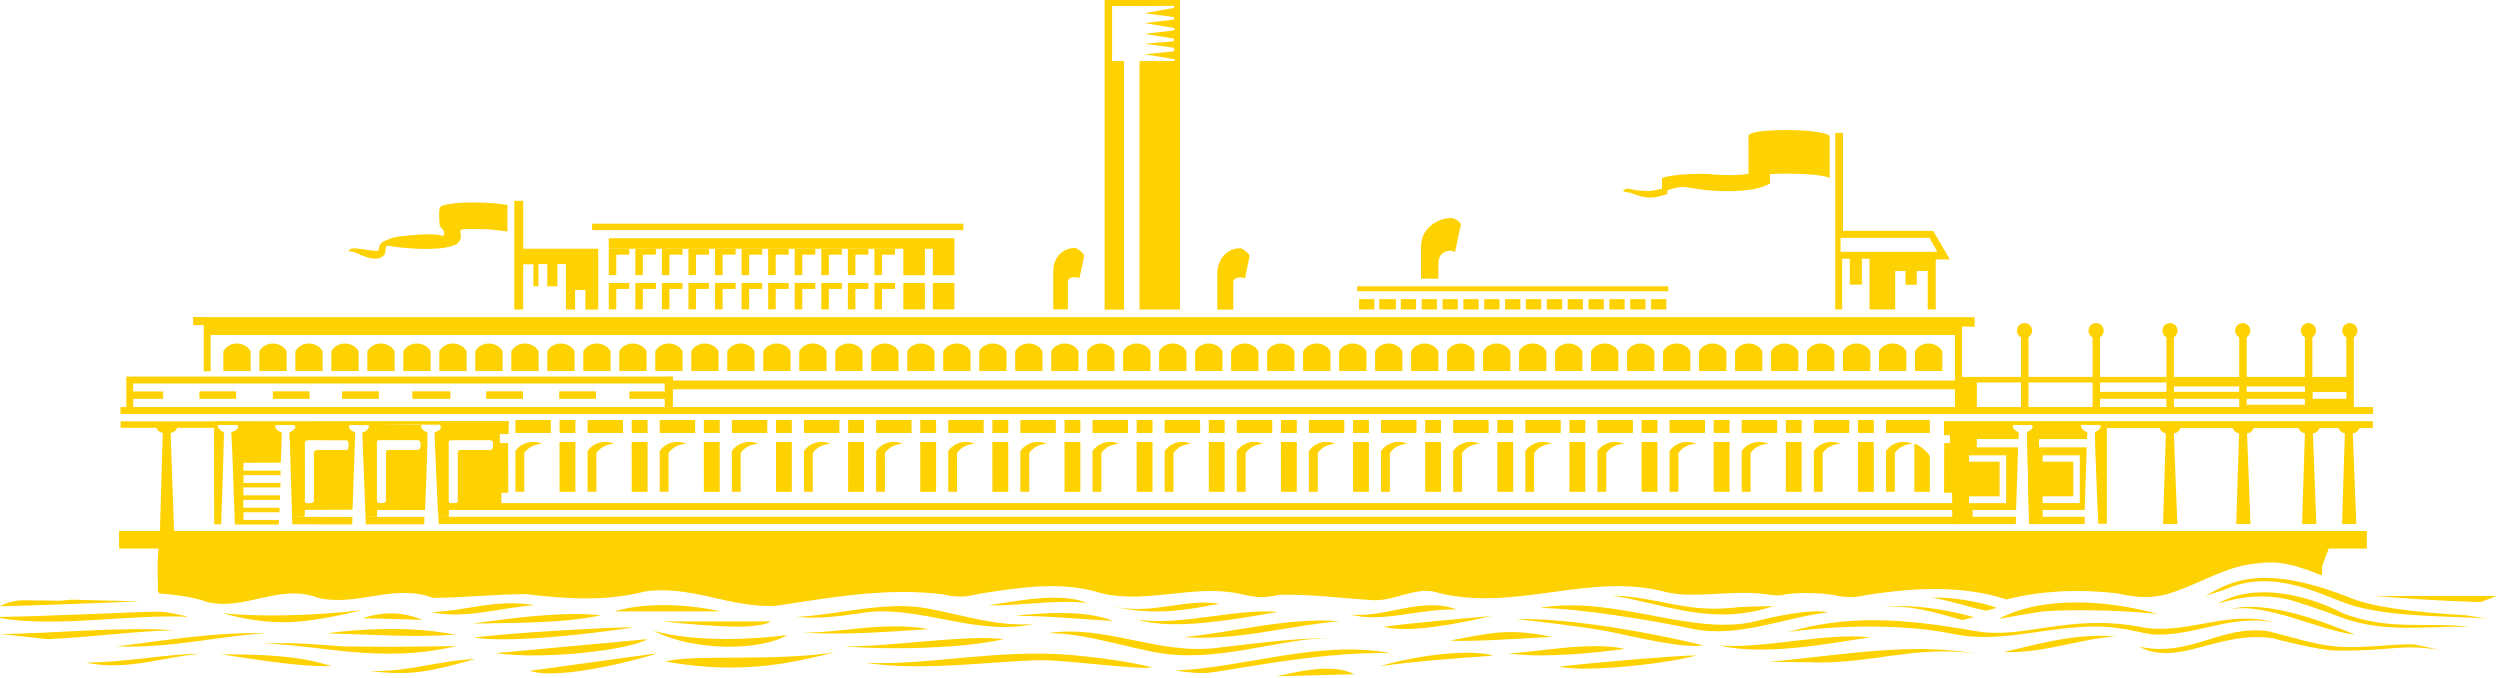 <svg xmlns="http://www.w3.org/2000/svg" width="505" height="137"><path fill="#FED100" d="M24.36 85.107h19.177v1.304H24.36v-1.303z"/><path fill="#FED100" d="M102.74 85.902v-.85l-59.203.055v.336m230.598-27.61h62.868v.992h-62.868v-.992zm.403 2.59h3.078v2.09h-3.078v-2.09zm8.426 0h3.08v2.09h-3.08v-2.09zm4.214 0h3.078v2.09h-3.078v-2.09zm4.213 0h3.08v2.09h-3.08v-2.09zm4.215 0h3.078v2.09h-3.076l-.002-2.09zm4.21 0h3.08v2.09h-3.08v-2.09zm4.21 0h3.086v2.09h-3.08l-.003-2.09h-.002zm4.216 0h3.08v2.09h-3.08v-2.09zm4.213 0h3.08v2.09h-3.08v-2.09zm4.215 0h3.08v2.09h-3.08v-2.09zm4.21 0h3.084v2.09h-3.08l-.002-2.09h-.002zm4.216 0h3.08v2.09h-3.08v-2.09zm4.215 0h3.08v2.09h-3.08v-2.09zm4.21 0h3.08v2.09h-3.08v-2.09zm-54.902 0h3.35v2.09h-3.35v-2.09zm-165.655 18.62h7.41v1.534h-7.41v-1.534zm14.184.027h7.357v1.5h-7.357v-1.5zm-28.93-.028h7.422v1.535h-7.423v-1.535zm-14.918 0h7.673v1.535H83.3v-1.535zm-14.19 0h7.417v1.535H69.11v-1.535zm-13.99 0h7.41v1.535h-7.41v-1.535zm-14.837 0h7.41v1.535h-7.41v-1.535zm33.554 25.354l.047 1.52h11.8l.066-1.506H75.51M41.164 67.664h1.385v7.327H41.16v-7.325h.002z"/><path fill="#FED100" d="M134.272 76.12h1.648v6.073h-1.648V76.12zM424.2 79.162h42.917v1.39H424.2v-1.39zm-1.04 8.084c.04 3.904.686 18.553.686 18.553h1.744V85.075h-13.896l-.014.83-2.203 2.043.404 17.91h11.22v-1.466h-8.478v-1.38h8.48l.413-12.65h-9.632v1.614h8.242v9.647h-7.504v-1.374h6.184v-6.994h-6.183V91.98h-.737v-3.29h9.68s.1-1.345.072-1.393c-.47-.168-.73-.307-.95-.56-.21-.26-.506-.805-.253-.896l3.65.007s.51.12.218.506c-.17.34-.423.554-.637.685-.212.128-.5.207-.5.206l-.003.002z"/><path fill="#FED100" d="M425.552 85.078h53.77v1.39H425.55l.002-1.39zm-16.092 2.178c-.007-.062.423 18.607.423 18.607h1.812V85.078h-19.002v2.838h1.205l-.022 1.582h-1.147l-.026 10.04 1.628-.007.028 6.334h12.83l.06-1.468h-8.774v-1.38h8.773l.41-12.65h-8.34v1.616h5.93v9.646h-7.51v-1.374h6.186V93.26h-6.188v-1.275h1.58v-3.29h8.434s0-1.38.024-1.354c-.558-.295-.735-.426-.995-.722-.237-.29-.253-.506-.037-.762l3.65-.008c.256.22.22.424.174.55-.176.3-.35.38-.508.554-.35.17-.607.307-.607.307h.004l.003-.004zM71.132 105.93l.08-1.5-12.208-.033.048 1.52M466.42 76.142h7.994v3.022h-7.994v-3.02zm.082 4.412h8v1.688h-8v-1.688z"/><path fill="#FED100" d="M88.547 104.396l.094 1.467h307.11v-1.467M26.908 82.223V80.57h6.052v-1.5h-6.055v-1.605h108.99v-1.39H25.515v6.147H24.34v1.39h455.022v-1.39m-40.327-6.08h26.58v1.905h-26.58V76.14v.003z"/><path fill="#FED100" d="M410.49 66.8c0-.864-.69-1.54-1.536-1.54-.85 0-1.537.676-1.537 1.54 0 .58.33 1.088.82 1.348v14.708h1.51V68.104c.444-.27.742-.756.743-1.304zm14.46 0c0-.864-.688-1.54-1.538-1.54-.85 0-1.537.676-1.537 1.54 0 .58.338 1.088.82 1.348v14.708h1.514V68.104c.44-.27.74-.756.74-1.304zm14.922 0c0-.864-.688-1.54-1.535-1.54-.854 0-1.538.676-1.538 1.54 0 .58.33 1.088.82 1.348v14.708h1.51V68.104c.444-.27.74-.756.742-1.304zm14.698 0c0-.864-.688-1.54-1.534-1.54-.85 0-1.534.676-1.534 1.54 0 .58.335 1.088.818 1.348v14.708h1.513V68.104c.442-.27.738-.756.737-1.304zm13.27 0c0-.864-.685-1.54-1.538-1.54-.85 0-1.535.676-1.535 1.54 0 .58.335 1.088.825 1.348v14.708h1.507V68.104c.44-.27.74-.756.74-1.304zm8.37 0c0-.864-.69-1.54-1.54-1.54-.846 0-1.534.676-1.534 1.54 0 .58.334 1.088.822 1.348v14.708h1.51V68.104c.445-.27.74-.756.74-1.305h.002zm-82.85-15.268l-.37-.67h-.02l-2.482-4.23h-18.2V26.85h-1.573v35.662h1.402v-10.26h1.546v5.235h2.438V52.27h1.54v10.24h5.186v-7.78h2.083v2.784h2.28V54.73h2.21v7.78h1.615v-10.1h2.86l-.515-.878zm-21.57-.67v-2.827h17.96l1.598 2.826-19.558.003zm-34.96-11.685c0-.107-.078-.72-.025-.72.727-.256 2.518-.94 4.146-.592 6.368 1.193 13.63 1.005 16.52-.777.26-.162-.14-1.932.173-1.932h.105c4.01-.238 10.734.034 11.847.82v-8.494c-1.192-1.564-16.413-1.66-16.413-.036 0 1.453.035 5.53.01 7.268l.015.423c-2.567.305-3.95.305-6.867.125-3.832-.477-10.625.218-10.625.868v2c-.54.15-.784.133-1.208.24-1.245.29-1.75.263-3.703.085h-.057c-.895-.072-.834-.23-1.53-.283-.323-.205-1.133-.018-1.335.48 0 0 .707.19.926.217.29-.02.47.06.47.06 3.33 1.24 4.327 1.31 7.557.246h-.005z"/><path fill="#FED100" d="M453.786 81.75h11.844v.473h-11.844v-.473zm-16.173-5.61h-41.297v-8.476l.034-1.693 2.524.016v-1.91H44.292L39 64.04l.024 1.623h2.14v2h353.744v9.204h-259v1.758h258.99v4.23h4.42v-5.592h38.295M88.717 43.705c.025.84.08 1.672.14 2.025.73.522 1.328 1.8.462 1.933-.894-.56-5.22-.316-8.228.045-1.3.145-2.477.524-2.823.732-.73.408-.95.065-1.66 1.312-.015.64-.047.296-.12.66-.097.46-.37.16-.65.27-4.634-.582-4.89-.833-5.503.162.797-.307 2.18.503 2.555.685 2.725 1.1 4.08.866 4.826-.147l.19-1c.057.16-.074-.85.4-.752 2.93.55 10.12 1.12 13.032.045.964-.353 1.152-.306 1.756-1.49.07-.344-.203-1.248-.037-1.682.094-.253.72-.06.69-.253 4.962 0 4.73 0 8.762.508V41.4c-3.272-.604-10.426-.75-12.78.055-1.066.072-1.016.91-1.016 2.205M230.053 1.22l-5.415-.01v11.12h2.414v50.205h-3.915V0h15.23v62.532h-8.185V12.336h.148l6.856-.01c.175-.145.315-.37-.154-.406l-5.835-.958s5.622-.54 5.813-.57c.25-.024.25-.75 0-.76l-5.813-.794 5.813-.496c.253-.12.253-.522 0-.573l-5.813-.92 5.875-.707c.246-.025.246-.515 0-.506l-5.88-.967 5.82-.7c.223-.052.223-.485.053-.53l-5.874-.756s5.667-1.044 5.82-1.05c.255-.013.255-.47 0-.45l-6.324.034h-.63l-.002.002zm-17.3 61.263v-7.61c0-3.513 2.59-4.866 4.452-4.772.335.02 1.678.96 1.8 1.57l-.946 4.51c-1.14-.455-2.28-.06-2.335.56-.04.46-.01.604-.02 1.473v4.274h-2.955l.003-.004zM119.616 45.18h74.99v1.31h-74.99v-1.31zm68.823 5.068h4.35v5.342h-4.35v-5.342zm0 6.912h4.35v5.34h-4.35v-5.34zm-5.958-6.912h4.35v5.342h-4.35v-5.342zm0 6.912h4.35v5.34h-4.35v-5.34zm-59.51-9.036h69.824v2.114h-69.824v-2.114zM453.137 87.64c1.12 0 2.033-.507 2.033-1.144 0-.625-.913-1.13-2.033-1.13-1.136 0-2.053.505-2.053 1.13 0 .637.917 1.143 2.053 1.143z"/><path fill="#FED100" d="M452.305 87.02l-.586 18.84h2.88l-.715-18.84m12.547.62c1.127 0 2.04-.507 2.04-1.144 0-.625-.913-1.13-2.04-1.13-1.123 0-2.03.505-2.03 1.13 0 .637.908 1.143 2.03 1.143z"/><path fill="#FED100" d="M465.607 87.02l-.586 18.84h2.876l-.705-18.84m7.31.62c1.123 0 2.036-.507 2.036-1.144 0-.625-.913-1.13-2.034-1.13-1.127 0-2.037.505-2.037 1.13 0 .637.91 1.143 2.04 1.143h-.003z"/><path fill="#FED100" d="M473.68 87.02l-.588 18.84h2.875l-.715-18.84m-36.908.62c1.117 0 2.04-.507 2.04-1.144 0-.625-.923-1.13-2.04-1.13-1.12 0-2.034.505-2.034 1.13 0 .637.913 1.143 2.034 1.143z"/><path fill="#FED100" d="M437.52 87.02l-.588 18.84h2.888l-.718-18.84M88.528 101.628l.055 1.39h307.165v-1.39"/><g fill="#FED100"><path d="M33.702 87.547c1.126 0 2.032-.52 2.032-1.14 0-.624-.906-.858-2.032-.858-1.123 0-2.04.23-2.04.856 0 .62.917 1.14 2.04 1.14z"/><path d="M32.88 87.3l-.587 20.363h2.877L34.458 87.3"/></g><path fill="#FED100" d="M389.824 99.346h-3.122v-9.712l.233.054c.325.072 2.414 1.32 2.89 2.547v7.11zM245.89 62.54v-7.612c.275-3.525 2.874-4.87 4.737-4.77.328.017 1.67.956 1.79 1.565l-.932 4.508c-1.146-.455-2.284-.06-2.338.56-.04.47-.02.61-.022 1.478v4.274h-3.235v-.002zm41.156-6.246v-6.452c0-4.177 4.058-5.94 6.263-5.795.296.01 1.652.627 1.798 1.337l-1.2 5.54c-1.356-.824-2.843.29-3.1.983-.183.5-.245.863-.257 1.883v2.503h-3.504zM0 122.468s1.87-1.21 4.818-1.21c2.948 0 7.447.088 7.447.088l2.223-.214 13.828.35c-6.553.213-21.686.875-28.316.986zm74.75 13.077c8.14.154 13.323-2.036 21.298-2.44-8.894 2.483-12.887 3.485-21.298 2.44zm-21.757-5.535c7.124-.26 9.535.068 16.28.564l9.68.088 13.19-.145c-15.47 3.663-28.04-.398-39.15-.507zm13.014-2.084c6.24-.842 16.57-1.566 25.97.27-8.126.6-17.17-.016-25.97-.27zm7.263-3.054c4.72-1.573 8.707-1.058 12.058.332l-12.058-.332zm-28.34-.995c7.213.688 16.79.656 28.264-.617-12.143 2.774-17.544 3.438-28.264.617zm-.255 8.303c7.834 0 15.462.178 22.245 2.36-6.35.242-16.204-1.5-22.245-2.36zm-21.098-1.616c9.335-1.11 19.35-2.9 30.258-2.666-9.722.554-18.9 3.086-30.258 2.666zM0 124.834v-.225c9.125-.08 27.952-1.048 31.957-1.048 2.23 0 6.088 1.043 6.088 1.043C26.635 124 11.062 126.86 0 124.83v.004zm9.678 4.273L0 128.06c9.866 0 24.578-1.555 35.11-.74-8.703.21-15.24 1.3-25.432 1.787zm215.057-6.64c8.043 1.834 14.428-1.636 21.58-.523-5.868 1.093-12.752 2.637-21.58.523zm-19.73 1.953c6.105-.742 14.463-1.16 19.88 1.018-6.793-.38-13.57-1.084-19.88-1.018zm-5.282-2.16c5.557-.818 14.535-2.71 19.86-.463-6.083-.75-13.88.67-19.86.463zm-75.667 1.238c7.042-2.006 15.365-1.348 21.51 0h-21.51zm-36.958.132c7.045-.142 12.58-2.69 20.84-1.4-6.9.518-14.135 2.92-20.84 1.4zm324.765-.006c-2.993.495-6.342 1.048-8.15 1.41 8.955-4.767 21.95-3.827 32.252-.997-9.146-1-21.113-.912-24.102-.413zm-7.033 8.08c6.974-1.626 14.527-3.84 22.41-3.14-7.334.52-14.636 3.49-22.41 3.14zm96.232-10.08c-9.16-.272-16.29-.82-21.248-1.235h24.547l-3.298 1.234zm-27.262 3.41c-5.662-2.165-9.435-3.312-11.4-3.9-5.26-1.19-9.652-.665-14.4.816 7.34-4.374 18.03-1.86 25.444 2.006 9.362 3.442 15.838 1.7 25.29 2.616-10.1 0-16.657 1.137-24.934-1.54v.002zm-1.976 6.388c-3.228-.04-11.777-2.213-12.75-2.492-10.688-1.666-19.11 5.906-26.95 1.707 10.412 2.206 16.396-4.46 26.046-3.13 4.393 1.06 9.2 2.685 13.63 3.083 5.338.48 10.6-.527 15.785-.417l5.2 1.077c-8.672-1.21-9.022.29-20.96.172z"/><path fill="#FED100" d="M450.52 123.08c7.035-2.005 18.93 2.482 25.186 5.115-7.17-.802-17.915-6.523-25.186-5.115zm-49.455.254c-3.037-.586-8.304-2.325-10.902-2.62 3.82-.163 9.88.815 13.215 2.08-.578.113-1.902.577-2.313.54zm-4.638 1.918c-5.196-1.412-10.312-3.122-16.32-2.677 6.15-.59 13.13.53 18.614 2.087l-2.293.59zm-30.863 8.527l-8.236-.1c12.453-1.038 29.447-4.194 42.062-1.528-11.28-2.075-22.024 2.143-33.826 1.627zm-18.212-3.387c9.276.666 21.23-2.627 30.42-1.662-9.055 1.41-21.69 3.74-30.42 1.663zm-5.402-3.354c-8.048-1.685-22.25-4.097-30.92-4.247 15.136-2.65 31.036 5.93 43.803 2.656 3.248-.826 11.022-2.552 14.462-1.75-8.477.924-18.117 5.243-27.345 3.34z"/><path fill="#FED100" d="M325.807 120.297c8.38.23 14.66 3.346 23.482 2.53 2.742-.3 6.26-.372 8.925-.372-12.156 3.986-20.848-.143-32.41-2.158h.002zm-1.067 7.232c-5.266-1.026-18.454-2.498-18.454-2.498 11.464-.16 27.66 2.88 37.817 5.323-4.49.666-13.783-1.744-19.363-2.828v.002zm-9.773 7.11c5.272-.598 22.5-2.177 27.686-2.25-5.155 1.58-22.62 3.56-27.686 2.25zm-9.496-2.55c.98.06-2-.18.318-.17 4.83-.254 15.502-2.36 22.403-.86-5.958.86-16.048 1.83-22.718 1.03zm-12.697-2.695c7.69-1.303 11.27-2.697 20.705-.746-4.6.22-15.886 1.043-20.705.745zm-13.253-2.784c5.713-.81 15.336-1.578 21.717-2.173-6.004 1.407-16.812 3.595-21.717 2.17v.004zm-6.99-2.526c7.05.957 14.63-3.71 21.7-.96-7.392-.256-14.95 2.813-21.7.96zm6.156 10.514c5.79-1.785 17.21-3.744 23.03-2.166-6.31.444-16.874 1.21-23.03 2.166zm-35.415 1.36c-2.987 0-5.896-.515-5.896-.515 13.795-.523 29.235-6.252 43.474-3.51-14.686-.43-34.58 4.023-37.577 4.024zm14.585.646c4.1-.846 11.144-2.742 15.713-.414l-15.713.412v.002zM233 131.69c-7.39-1.45-14.117-3.73-21.235-3.802 11.658-1.734 21.94 4.344 33.83 3.008 4.854-.533 15.828-2.086 23.62-2.015-11.006-.06-23.395 5.343-36.215 2.81z"/><path fill="#FED100" d="M239.2 128.69c10.012-.956 20.83-4.02 31.442-3.206-9.996.803-20.72 4.04-31.443 3.207zm-9.472-3.58c8.154 1.497 20.28-2.316 28.347-1.486-7.572 1.265-21.038 3.905-28.347 1.487zm-19.414 8.257c-9.508.107-23.584 2.312-35.447.53 12.803.544 26.334-2.802 41.264-1.61 5.63.523 11.31 1.23 16.58 2.495-2.472.632-17.003-1.47-22.396-1.415zm-35.986-9.592c-4.416.664-8.59 1.28-13.344.85 8.826-.523 17.94-3.254 26.307-1.732 6.93 1.262 13.916 3.7 21.407 3.17-11.46 2.548-23.18-3.956-34.37-2.288zm-3.792 6.743c8.227.3 24.524-2.403 32.17-1.41-7.9 1.915-24.162 2.235-32.17 1.41zm-8.698-2.765c7.97.208 16.144-2.32 25.806-.67-9.452.606-17.268 1.248-25.806.67zm-27.4 5.872c5.507-1.525 21.632.06 34.27-1.86-7.235 1.674-17.962 4.825-34.27 1.86zm-2.39-6.182c8.56 2.324 20.033 1.75 27.01.834-5.648 3.244-18.698 3.325-27.01-.834zm1.827-1.905l21.723-.01s-.107.67-4.652 1.005c-4.548.332-17.07-.995-17.07-.995zm-26.855 9.97l25.938-3.572c-2.304.806-19.64 5.658-25.938 3.572zm-6.902-3.572l30.68-2.826c-3.393 2.13-20.76 4.244-30.68 2.826zm-4.32-3.163c7.045-.885 25.3-2.006 32.424-2.075-16.63 2.495-28.378 2.844-32.424 2.075zm-.328-2.794c7.565-1.106 18.537-2.528 25.937-1.693-8.094 1.73-17.92 1.47-25.938 1.692zm340.495 2.213c-1.798.045-4.5-.72-6.306-1.05-1.377-.232-1.876-.263-3.83-.495-11.05-.74-20.875 3.576-31.268 1.41-9.258-1.925-22.205-1.897-33.26-.418 11.856-3.404 22.74-2.816 37.746-.162 10.074 1.78 19.047-3.815 34.336-.65 8.975 1.19 16.912-3.646 25.807-1.14-8.566-1.522-14.976 2.492-23.225 2.505zm39.4-5.838c-5.646-1.59-15.68-7.937-25.925-3.265l-3.948 1.282c4.303-2.296 10.43-6.975 28.71.175 4.79 2.06 12.22 3.007 23.99 3.75l4.44.73c-6.268-.7-18.622-.138-27.267-2.672zm-432.13-37.25l.03 20.81h1.4s.533-14.212.57-18.623c-.323-.11-.613-.21-.996-.717-.13-.08-.39-.56-.054-.73h3.698c.21.093.337.6-.046.85-.38.386-.18.255-1.12.635l.09 1.592.104 2.272.54 14.78.565-.02h8.31l.033-.92h-7.17l.007-1.562 7.28.008v-.92H49.16v-1.58h7.373l.03-.926h-7.388l-.012-1.582h7.455l.043-.924h-7.47v-1.58l7.477.02v-.922l-7.504.008.03-1.59 7.526-.02s.245-6.128.2-6.117c-.46-.082-.747-.397-.958-.57-.215-.16-.51-.584-.253-.93h3.397c.506 0 .76.297.423.725-.198.258-.597.597-1.063.767l.008 1.478c.047.05.07.104.07.104l9.015.008h2.385l-.074-.007c.278 0 .506.224.506.507l.01-.033V90.5l-.01-.078c0 .276-.228.502-.506.502l.073-.025h-6.02l-.012.052c-.285 0-.51.23-.51.516l.01-.136v9.835l.014-.084c0 .273-.224.508-.51.508l.032.04h-.973l.09.006c-.287 0-.52-.225-.52-.505l.037.08V89.524l.02-.058c0-.274.225-.502.5-.502l.062-.038 5.397-.006h-9.02L59 104.395h.56l1.982-.017.032-1.39 9.63-.03.558-15.663c-.343-.053-.38-.146-.68-.27-.257-.13-.514-.388-.604-.904l.128-.254 1.157-.022.734.03h1.86c.43.26.17.388.042.6-.3.64-1 .864-1.21.898 0 0 .01.806.035 1.54h11.178-.008c.278 0 .507.22.507.504l.037-.033v1.065l-.035-.11c0 .277-.23.514-.507.514l.007.037h-6.073l.083-.022c-.242 0-.44.203-.44.447l-.01-.035v9.88l-.017-.063c0 .278-.227.514-.505.514l.15.013h-1.07l.128-.013c-.276 0-.504-.234-.504-.515l-.016.01V89.34l-.03.086c0-.283.225-.505.507-.505h-3.36l.584 15.48h.283l2.05-.018.008-1.382 9.69.02s.63-14.866.47-15.68c-.34-.127-.46-.17-.757-.39-.343-.286-.806-.885-.343-1.104l3.666.02h.01"/><path fill="#FED100" d="M88.91 85.078h13.83v2.595h-1.773l.02 1.825h1.658l.028 10.04-1.373-.007-.017 3.487H90.665l.016 1.373-2.12.006-.12-1.38-.62-14.096h3.298c-.283 0-.51.222-.51.506l.03-.034v11.774l-.03-.038c0 .28.227.505.51.505l-.037-.006h.88l.11.006c.277 0 .412-.225.412-.505l-.007.082v-9.822l-.012-.02c.096-.28.227-.508.51-.508l-.083.043h6.263l-.084-.023c.28 0 .505-.223.505-.503l.012.034v-.976l-.012-.008c0-.283-.224-.505-.506-.505h.082-11.316s-.066-1.59-.055-1.58c.38-.17.45-.184.77-.344.34-.172.43-.298.513-.637.084-.26-.3-.6-.173-.513M478.107 110.8v-3.543H24.055v3.544h7.985c-.112.778-.12 2-.16 2.308-.122 1.094.03 2.387-.04 3.567l.06.935-.007.943-.044.797.333.52c3.413.298 6.757.67 9.798 1.775 7.647 1.713 14.618-3.853 22.266-.884 7.865 1.855 15.363-2.97 23.157 0 6.225 0 12.54-.744 18.925-.744 7.937.965 16.172 1.488 23.817-.52 9.353-1.41 17.067 3.27 26.418 2.893 10.98-1.628 22.576-3.804 33.953-2.32 4 .965 5.968.09 7.375-.138 8.06-1.283 16.803-2.63 24.573-.1 9.32 2.234 18.87-1.934 28.08.146 3.688.836 4.48.812 8.055.164 6.323-.14 12.795.756 19.084 1.1 4.453.074 8.684-3.047 13.137-1.41 15.364 3.71 30.43-4.266 45.56-.277 5.823 1.498 13.414-.51 20.37.486 2.1.308 2.743.32 4.312-.036 3.06-.357 6.145-.255 9.184.152 3.833.982 5.83.16 7.048-.016 9.47-1.412 18.898-2.01 28.04.946 6.965-1.81 15.027-2.117 22.425-1.22 6.717 1.628 10.207.128 12.29-.633 5.257-1.896 10.152-5.01 16.045-5.434 5.04-.74 8.806.87 12.962 2.435 0-1.28.018-.543.018-1.627-.18.09.63-1.97 1.334-3.807h7.7-.003zM17.323 133.845c8.282-.053 17.592-1.908 22.944-1.744-7.653.632-14.6 3.47-22.944 1.744zm88.363-83.596v-9.69h-1.797V62.52h1.794v-9.136h2.067v4.436h1.01v-4.482h1.785v4.482h2.044v-4.482h1.723v9.194h1.852v-3.97h2.075v3.97h2.6V50.248M389.585 69.39c-1.213 0-2.258.645-2.75 1.57v3.987h5.51V70.96c-.49-.928-1.55-1.57-2.76-1.57zm-7.273 0c-1.21 0-2.26.645-2.752 1.57v3.987h5.515V70.96c-.494-.928-1.55-1.57-2.763-1.57zm-7.27 0c-1.21 0-2.257.645-2.75 1.57v3.987h5.515V70.96c-.498-.928-1.55-1.57-2.766-1.57zm-7.27 0c-1.216 0-2.262.645-2.755 1.57v3.987h5.515V70.96c-.49-.928-1.546-1.57-2.757-1.57h-.004zm-7.27 0c-1.214 0-2.26.645-2.75 1.57v3.987h5.512V70.96c-.492-.928-1.55-1.57-2.76-1.57h-.003zm-7.272 0c-1.21 0-2.256.645-2.75 1.57v3.987h5.51V70.96c-.49-.928-1.547-1.57-2.76-1.57zm-7.27 0c-1.214 0-2.26.645-2.752 1.57v3.987h5.515V70.96c-.49-.928-1.548-1.57-2.762-1.57zm-7.27 0c-1.214 0-2.263.645-2.755 1.57v3.987h5.513V70.96c-.493-.928-1.55-1.57-2.76-1.57h.003zm-7.27 0c-1.214 0-2.26.645-2.754 1.57v3.987h5.514V70.96c-.492-.928-1.548-1.57-2.76-1.57zm-7.272 0c-1.21 0-2.26.645-2.756 1.57v3.987h5.515V70.96c-.49-.928-1.548-1.57-2.76-1.57zm-7.272 0c-1.21 0-2.26.645-2.75 1.57v3.987h5.517V70.96c-.497-.928-1.55-1.57-2.767-1.57zm-7.267 0c-1.218 0-2.265.645-2.757 1.57v3.987h5.514V70.96c-.492-.928-1.55-1.57-2.758-1.57zm-7.274 0c-1.212 0-2.258.645-2.75 1.57v3.987h5.512V70.96c-.496-.928-1.548-1.57-2.762-1.57zm-7.272 0c-1.21 0-2.258.645-2.752 1.57v3.987h5.513V70.96c-.49-.928-1.548-1.57-2.76-1.57zm-7.268 0c-1.214 0-2.263.645-2.756 1.57v3.987h5.515V70.96c-.493-.928-1.547-1.57-2.76-1.57zm-7.275 0c-1.212 0-2.26.645-2.75 1.57v3.987h5.514V70.96c-.496-.928-1.547-1.57-2.76-1.57h-.003zm-7.266 0c-1.213 0-2.26.645-2.75 1.57v3.987h5.514V70.96c-.497-.928-1.55-1.57-2.764-1.57zm-7.274 0c-1.21 0-2.258.645-2.752 1.57v3.987h5.517V70.96c-.492-.928-1.547-1.57-2.765-1.57zm-7.264 0c-1.217 0-2.263.645-2.756 1.57v3.987h5.515V70.96c-.493-.928-1.552-1.57-2.76-1.57zm-7.273 0c-1.213 0-2.26.645-2.753 1.57v3.987h5.513V70.96c-.492-.928-1.55-1.57-2.76-1.57zm-7.27 0c-1.213 0-2.26.645-2.752 1.57v3.987h5.515V70.96c-.494-.928-1.55-1.57-2.762-1.57zm-7.272 0c-1.212 0-2.257.645-2.752 1.57v3.987h5.515V70.96c-.49-.928-1.55-1.57-2.762-1.57zm-7.27 0c-1.21 0-2.257.645-2.75 1.57v3.987h5.51V70.96c-.492-.928-1.546-1.57-2.76-1.57zm-7.27 0c-1.213 0-2.26.645-2.753 1.57v3.987h5.514V70.96c-.492-.928-1.55-1.57-2.76-1.57zm-7.27 0c-1.214 0-2.26.645-2.752 1.57v3.987h5.513V70.96c-.493-.928-1.547-1.57-2.76-1.57zm-7.27 0c-1.214 0-2.26.645-2.754 1.57v3.987h5.514V70.96c-.495-.928-1.55-1.57-2.76-1.57zm-7.272 0c-1.212 0-2.258.645-2.752 1.57v3.987h5.515V70.96c-.494-.928-1.55-1.57-2.762-1.57zm-7.27 0c-1.213 0-2.26.645-2.754 1.57v3.987h5.515V70.96c-.494-.928-1.55-1.57-2.762-1.57zm-7.27 0c-1.21 0-2.26.645-2.753 1.57v3.987h5.514V70.96c-.496-.928-1.55-1.57-2.762-1.57zm-7.272 0c-1.213 0-2.26.645-2.752 1.57v3.987h5.514V70.96c-.493-.928-1.55-1.57-2.762-1.57zm-7.27 0c-1.212 0-2.26.645-2.75 1.57v3.987h5.51V70.96c-.492-.928-1.546-1.57-2.76-1.57zm-7.27 0c-1.213 0-2.26.645-2.754 1.57v3.987h5.516V70.96c-.493-.928-1.55-1.57-2.76-1.57h-.002zm-7.27 0c-1.213 0-2.26.645-2.753 1.57v3.987h5.513V70.96c-.494-.928-1.548-1.57-2.76-1.57zm-7.27 0c-1.214 0-2.26.645-2.755 1.57v3.987h5.515V70.96c-.492-.928-1.55-1.57-2.76-1.57zm-7.272 0c-1.213 0-2.258.645-2.753 1.57v3.987h5.516V70.96c-.495-.928-1.55-1.57-2.762-1.57zm-7.27 0c-1.215 0-2.26.645-2.753 1.57v3.987h5.513V70.96c-.492-.928-1.547-1.57-2.76-1.57zm-7.273 0c-1.21 0-2.256.645-2.75 1.57v3.987h5.514V70.96c-.495-.928-1.55-1.57-2.763-1.57zm-7.27 0c-1.212 0-2.26.645-2.75 1.57v3.987h5.51V70.96c-.49-.928-1.546-1.57-2.76-1.57zm-7.27 0c-1.21 0-2.26.645-2.752 1.57v3.987h5.514V70.96c-.492-.928-1.545-1.57-2.76-1.57zm-7.27 0c-1.212 0-2.26.645-2.752 1.57v3.987h5.514V70.96c-.492-.928-1.547-1.57-2.76-1.57zm-7.27 0c-1.213 0-2.26.645-2.754 1.57v3.987h5.515V70.96c-.493-.928-1.547-1.57-2.76-1.57zm-7.27 0c-1.213 0-2.26.645-2.753 1.57v3.987h5.513V70.96c-.495-.928-1.55-1.57-2.76-1.57zm-7.27 0c-1.215 0-2.26.645-2.754 1.57v3.987h5.514V70.96c-.496-.928-1.55-1.57-2.763-1.57h.002zm-7.27 0c-1.215 0-2.26.645-2.754 1.57v3.987h5.512V70.96c-.49-.928-1.547-1.57-2.76-1.57zm-7.273 0c-1.213 0-2.258.645-2.753 1.57v3.987h5.515V70.96c-.496-.928-1.55-1.57-2.763-1.57zm-7.27 0c-1.213 0-2.26.645-2.75 1.57v3.987h5.51V70.96c-.49-.928-1.548-1.57-2.76-1.57zm-7.27 0c-1.213 0-2.26.645-2.754 1.57v3.987h5.515V70.96c-.494-.928-1.55-1.57-2.762-1.57zm-7.27 0c-1.215 0-2.26.645-2.754 1.57v3.987h5.514V70.96c-.493-.928-1.55-1.57-2.76-1.57zm65.156 19.883h3.2v10.072h-3.2V89.273zm0-4.42h3.2v2.598h-3.2v-2.596zm-8.917 0h7.157v2.598h-7.157v-2.596zm5.35 4.825c-.4-.255-1.11-.416-1.77-.416-1.517 0-2.844.743-3.58 1.86v8.226h1.784V91.52c.742-1.105 2.06-1.842 3.566-1.842zm18.14-.405h3.2v10.072h-3.2V89.273zm0-4.42h3.2v2.598h-3.2v-2.596zm-8.918 0h7.156v2.598h-7.156v-2.596zm5.35 4.825c-.4-.255-1.108-.416-1.77-.416-1.517 0-2.844.743-3.58 1.86v8.226h1.785V91.52c.74-1.105 2.06-1.842 3.565-1.842zm18.14-.405h3.2v10.072h-3.2V89.273zm0-4.42h3.2v2.598h-3.2v-2.596zm-8.92 0h7.16v2.598h-7.16v-2.596zm5.352 4.825c-.4-.255-1.11-.416-1.77-.416-1.516 0-2.843.743-3.582 1.86v8.226h1.787V91.52c.74-1.105 2.06-1.842 3.565-1.842zm18.138-.405h3.2v10.072h-3.2V89.273zm0-4.42h3.2v2.598h-3.2v-2.596zm-8.918 0h7.16v2.598h-7.16v-2.596zm5.352 4.825c-.4-.255-1.11-.416-1.77-.416-1.517 0-2.845.743-3.58 1.86v8.226h1.784V91.52c.742-1.105 2.06-1.842 3.566-1.842zm18.14-.405h3.198v10.072h-3.198V89.273zm0-4.42h3.198v2.598h-3.198v-2.596zm-8.92 0h7.16v2.598h-7.157v-2.596h-.002zm5.35 4.825c-.4-.255-1.11-.416-1.77-.416-1.515 0-2.843.743-3.58 1.86v8.226h1.787V91.52c.74-1.105 2.055-1.842 3.563-1.842zm18.142-.405h3.198v10.072h-3.198V89.273zm0-4.42h3.198v2.598h-3.198v-2.596zm-8.92 0h7.157v2.598h-7.153v-2.596h-.002zm5.35 4.825c-.4-.255-1.11-.416-1.77-.416-1.514 0-2.843.743-3.58 1.86v8.226h1.784V91.52c.743-1.105 2.062-1.842 3.567-1.842zm18.14-.405h3.2v10.072h-3.2V89.273zm0-4.42h3.2v2.598h-3.2v-2.596zm-8.918 0h7.158v2.598h-7.158v-2.596zm5.35 4.825c-.398-.255-1.108-.416-1.77-.416-1.515 0-2.843.743-3.58 1.86v8.226h1.786V91.52c.74-1.105 2.06-1.842 3.564-1.842zm18.14-.405h3.2v10.072h-3.2V89.273zm0-4.42h3.2v2.598h-3.2v-2.596zm-8.918 0h7.157v2.598h-7.157v-2.596zm5.352 4.825c-.4-.255-1.11-.416-1.772-.416-1.515 0-2.843.743-3.58 1.86v8.226h1.787V91.52c.74-1.105 2.058-1.842 3.565-1.842zm18.138-.405h3.2v10.072h-3.2V89.273zm0-4.42h3.2v2.598h-3.2v-2.596zm-8.918 0h7.16v2.598h-7.16v-2.596zm5.35 4.825c-.4-.255-1.108-.416-1.77-.416-1.515 0-2.844.743-3.58 1.86v8.226h1.785V91.52c.74-1.105 2.06-1.842 3.565-1.842zm18.14-.405h3.2v10.072h-3.2V89.273zm0-4.42h3.2v2.598h-3.2v-2.596zm-8.917 0h7.156v2.598h-7.16v-2.596h.003zm5.35 4.825c-.4-.255-1.11-.416-1.77-.416-1.517 0-2.844.743-3.58 1.86v8.226h1.785V91.52c.74-1.105 2.06-1.842 3.565-1.842zm18.14-.405h3.2v10.072h-3.2V89.273zm0-4.42h3.2v2.598h-3.2v-2.596zm-8.92 0h7.155v2.598h-7.158l.003-2.596zm5.35 4.825c-.4-.255-1.106-.416-1.77-.416-1.514 0-2.842.743-3.58 1.86v8.226h1.787V91.52c.742-1.105 2.06-1.842 3.563-1.842zM273.316 89.273h3.197v10.072h-3.197V89.273zm0-4.42h3.197v2.598h-3.197v-2.596zm-8.92 0h7.157v2.598h-7.158v-2.596zm5.35 4.825c-.398-.255-1.107-.416-1.772-.416-1.517 0-2.844.743-3.58 1.86v8.226h1.79V91.52c.74-1.105 2.06-1.842 3.56-1.842zM287.887 89.273h3.197v10.072h-3.197V89.273zm0-4.42h3.197v2.598h-3.197v-2.596zm-8.922 0h7.162v2.598h-7.162v-2.596zm5.35 4.825c-.4-.255-1.105-.416-1.77-.416-1.52 0-2.845.743-3.583 1.86v8.226h1.79V91.52c.74-1.104 2.06-1.842 3.563-1.842zM302.457 89.273h3.2v10.072h-3.2V89.273zm0-4.42h3.2v2.598h-3.2v-2.596zm-8.92 0h7.16v2.598h-7.16v-2.596zm5.352 4.825c-.4-.255-1.106-.416-1.772-.416-1.515 0-2.84.743-3.58 1.86v8.226h1.786V91.52c.74-1.104 2.06-1.842 3.562-1.842h.003zM317.03 89.273h3.196v10.072h-3.197V89.273zm0-4.42h3.196v2.598h-3.197v-2.596zm-8.92 0h7.157v2.598h-7.156v-2.596zm5.35 4.825c-.4-.255-1.104-.416-1.767-.416-1.52 0-2.846.743-3.58 1.86v8.226h1.78V91.52c.742-1.105 2.062-1.842 3.567-1.842zM331.6 89.273h3.197v10.072H331.6V89.273zm0-4.42h3.197v2.598H331.6v-2.596zm-8.916 0h7.157v2.598h-7.154v-2.596h-.002zm5.35 4.825c-.4-.255-1.11-.416-1.77-.416-1.522 0-2.85.743-3.58 1.86v8.226h1.78V91.52c.745-1.105 2.063-1.842 3.57-1.842zM346.17 89.273h3.2v10.072h-3.2V89.273zm0-4.42h3.2v2.598h-3.2v-2.596zm-8.916 0h7.157v2.598h-7.154v-2.596h-.002zm5.35 4.825c-.396-.255-1.11-.416-1.77-.416-1.516 0-2.843.743-3.58 1.86v8.226h1.785V91.52c.74-1.105 2.06-1.842 3.564-1.842zM360.743 89.273h3.196v10.072h-3.198V89.273zm0-4.42h3.196v2.598h-3.198v-2.596zm-8.92 0h7.157v2.598h-7.155v-2.596zm5.35 4.825c-.395-.255-1.104-.416-1.77-.416-1.513 0-2.843.743-3.58 1.86v8.226h1.786V91.52c.74-1.105 2.06-1.842 3.564-1.842zM375.312 89.273h3.2v10.072h-3.2V89.273zm0-4.42h3.2v2.598h-3.2v-2.596zm-8.916 0h7.153v2.598h-7.154v-2.596zm5.352 4.825c-.4-.255-1.11-.416-1.77-.416-1.52 0-2.846.743-3.584 1.86v8.226h1.785V91.52c.743-1.105 2.058-1.842 3.568-1.842zM380.973 84.854h8.854v2.597h-8.854v-2.596zm5.345 4.824c-.398-.255-1.106-.416-1.77-.416-1.514 0-2.84.743-3.578 1.86v8.226h1.785V91.52c.74-1.105 2.06-1.842 3.563-1.842zM122.973 57.16v5.34h1.385c.074 0 .134-.062.134-.137v-3.87c0-.08.14-.132.14-.132h2.362c.075 0 .135-.06.135-.14v-1.06h-4.157zm0-6.922v5.345h1.385c.074 0 .134-.06.134-.136v-3.87c0-.083.14-.136.14-.136h2.362c.075 0 .135-.06.135-.132V50.24h-4.16v-.002h.003zm5.367 6.922v5.34h1.383c.075 0 .136-.062.136-.137v-3.87c0-.08.136-.132.136-.132h2.362c.074 0 .134-.06.134-.14v-1.06h-4.156.004zm0-6.922v5.345h1.383c.075 0 .136-.06.136-.136v-3.87c0-.083.136-.136.136-.136h2.362c.074 0 .134-.06.134-.132V50.24h-4.156l.002-.002h.002zm5.363 6.922v5.34h1.384c.076 0 .138-.062.138-.137v-3.87c0-.08.137-.132.137-.132h2.363c.075 0 .137-.06.137-.14v-1.06h-4.16zm0-6.922v5.345h1.384c.076 0 .138-.06.138-.136v-3.87c0-.083.137-.136.137-.136h2.363c.075 0 .137-.06.137-.132V50.24h-4.16v-.002zm5.367 6.922v5.34h1.384c.075 0 .138-.062.138-.137v-3.87c0-.08.137-.132.137-.132h2.36c.073 0 .136-.06.136-.14v-1.06h-4.156zm0-6.922v5.345h1.384c.075 0 .138-.06.138-.136v-3.87c0-.083.137-.136.137-.136h2.36c.073 0 .136-.06.136-.132V50.24h-4.158v-.002h.002zm5.368 6.922v5.34h1.383c.08 0 .14-.062.14-.137v-3.87c0-.08.14-.132.14-.132h2.36c.076 0 .136-.06.136-.14v-1.06h-4.158zm0-6.922v5.345h1.383c.08 0 .14-.06.14-.136v-3.87c0-.083.14-.136.14-.136h2.36c.076 0 .136-.06.136-.132V50.24h-4.156l-.002-.002zm5.366 6.922v5.34h1.383c.075 0 .137-.062.137-.137v-3.87c0-.08.14-.132.14-.132h2.36c.075 0 .136-.06.136-.14v-1.06h-4.156zm0-6.922v5.345h1.383c.075 0 .137-.06.137-.136v-3.87c0-.083.14-.136.14-.136h2.36c.075 0 .136-.06.136-.132V50.24h-4.156v-.002zm5.366 6.922v5.34h1.384c.075 0 .137-.062.137-.137v-3.87c0-.08.14-.132.14-.132h2.362c.077 0 .138-.06.138-.14v-1.06h-4.16zm0-6.922v5.345h1.384c.075 0 .137-.06.137-.136v-3.87c0-.083.14-.136.14-.136h2.362c.077 0 .138-.06.138-.132V50.24h-4.157v-.002h-.003zm5.367 6.922v5.34h1.383c.075 0 .136-.062.136-.137v-3.87c0-.08.14-.132.14-.132h2.36c.076 0 .136-.06.136-.14v-1.06h-4.155zm0-6.922v5.345h1.383c.075 0 .136-.06.136-.136v-3.87c0-.083.14-.136.14-.136h2.36c.076 0 .136-.06.136-.132V50.24h-4.155v-.002zm5.365 6.922v5.34h1.384c.075 0 .136-.062.136-.137v-3.87c0-.08.14-.132.14-.132h2.36c.075 0 .137-.06.137-.14v-1.06h-4.16.002zm0-6.922v5.345h1.384c.075 0 .136-.06.136-.136v-3.87c0-.083.14-.136.14-.136h2.36c.075 0 .137-.06.137-.132V50.24h-4.16l.002-.002zm5.368 6.922v5.34h1.384c.074 0 .135-.062.135-.137v-3.87c0-.08.136-.132.136-.132h2.362c.073 0 .135-.06.135-.14v-1.06h-4.157.004zm0-6.922v5.345h1.384c.074 0 .135-.06.135-.136v-3.87c0-.083.136-.136.136-.136h2.362c.073 0 .135-.06.135-.132V50.24h-4.157l.002-.002h.002zm5.364 6.922v5.34h1.384c.077 0 .137-.062.137-.137v-3.87c0-.08.14-.132.14-.132h2.36c.077 0 .136-.06.136-.14v-1.06h-4.156zm0-6.922v5.345h1.384c.077 0 .137-.06.137-.136v-3.87c0-.083.14-.136.14-.136h2.36c.077 0 .136-.06.136-.132V50.24h-4.154v-.002h-.002z"/></svg>
